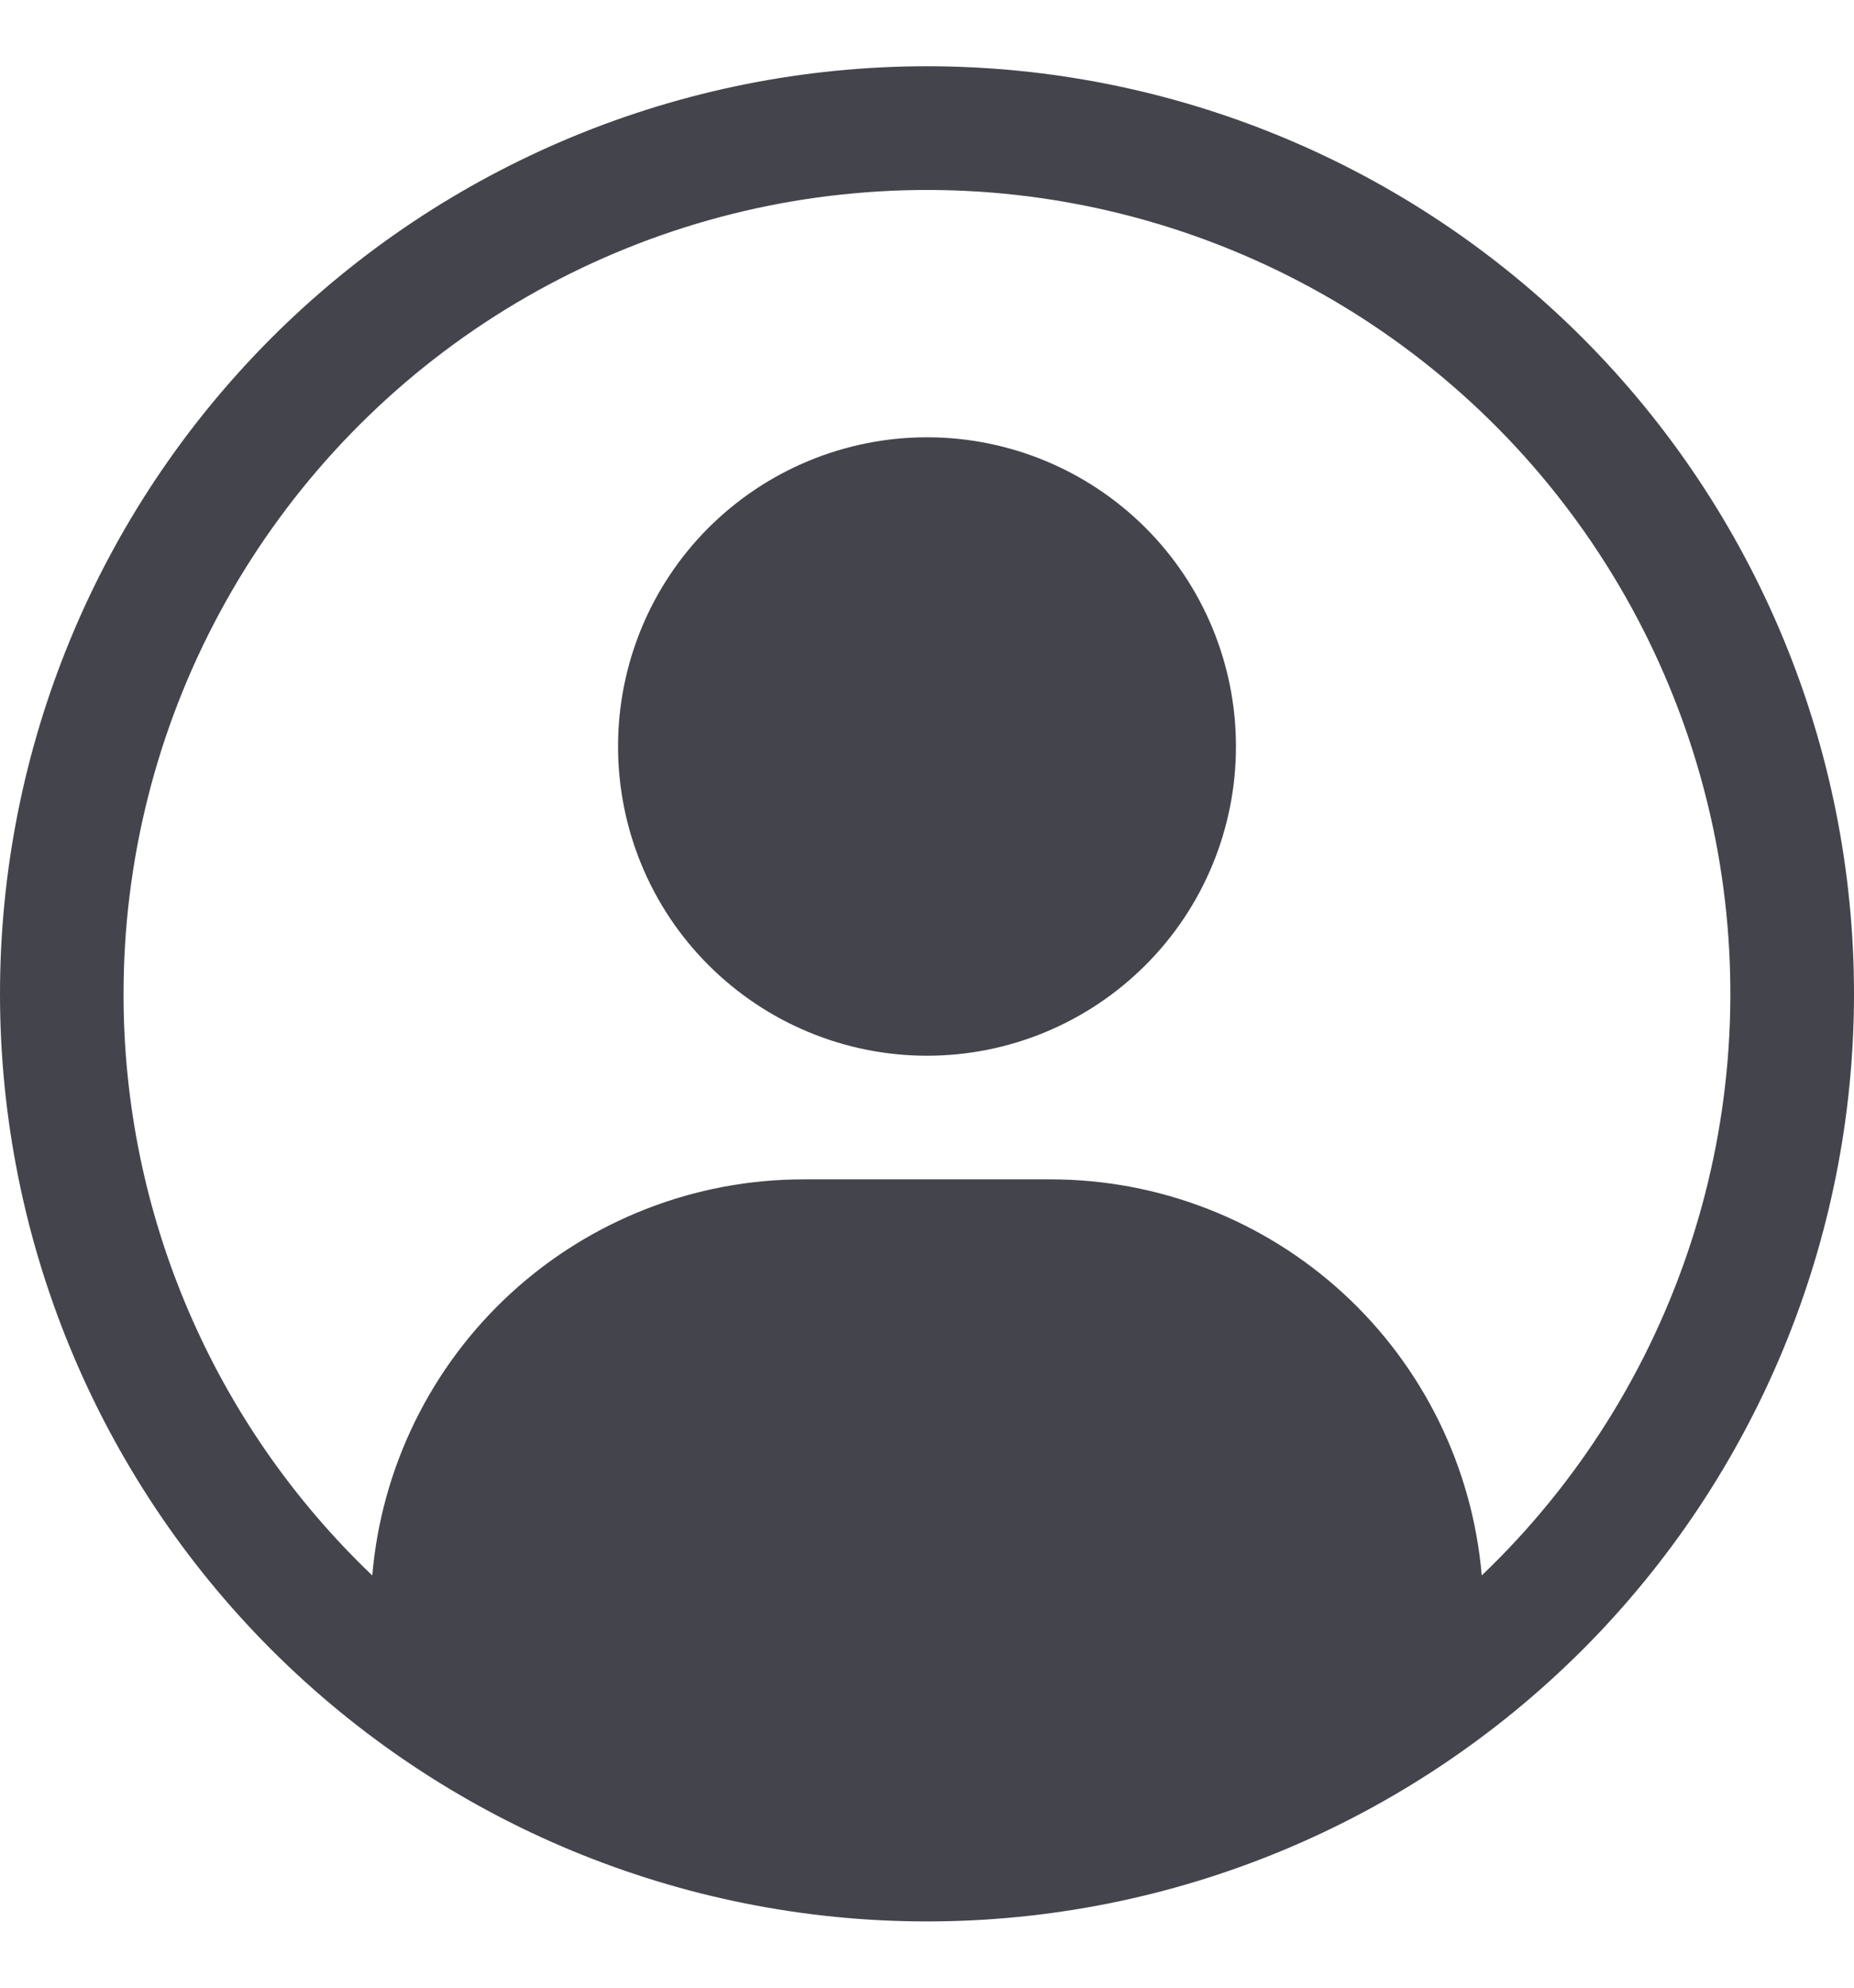 <svg width="14" height="15" viewBox="0 0 14 15" fill="none" xmlns="http://www.w3.org/2000/svg">
<path d="M4.667 5.633C4.667 5.014 4.912 4.421 5.35 3.983C5.788 3.546 6.381 3.3 7 3.3C7.619 3.3 8.212 3.546 8.65 3.983C9.088 4.421 9.333 5.014 9.333 5.633C9.333 6.252 9.088 6.846 8.65 7.283C8.212 7.721 7.619 7.967 7 7.967C6.381 7.967 5.788 7.721 5.35 7.283C4.912 6.846 4.667 6.252 4.667 5.633Z" fill="#44444C"/>
<path fill-rule="evenodd" clip-rule="evenodd" d="M7 0.5C5.143 0.5 3.363 1.238 2.05 2.55C0.737 3.863 0 5.643 0 7.5C0 9.357 0.737 11.137 2.05 12.45C3.363 13.762 5.143 14.5 7 14.5C8.857 14.5 10.637 13.762 11.95 12.45C13.262 11.137 14 9.357 14 7.5C14 5.643 13.262 3.863 11.95 2.55C10.637 1.238 8.857 0.5 7 0.5ZM0.933 7.5C0.933 6.496 1.182 5.508 1.658 4.625C2.134 3.741 2.821 2.989 3.659 2.436C4.497 1.884 5.458 1.547 6.458 1.458C7.458 1.368 8.464 1.528 9.387 1.923C10.309 2.317 11.12 2.935 11.745 3.72C12.37 4.505 12.791 5.433 12.97 6.421C13.148 7.408 13.079 8.425 12.768 9.379C12.457 10.333 11.915 11.196 11.189 11.889C11.119 11.073 10.746 10.314 10.143 9.76C9.54 9.207 8.752 8.9 7.933 8.9H6.067C5.248 8.9 4.46 9.207 3.857 9.76C3.254 10.314 2.881 11.073 2.811 11.889C2.217 11.323 1.744 10.642 1.421 9.887C1.098 9.133 0.932 8.321 0.933 7.5Z" fill="#44444C"/>
</svg>
